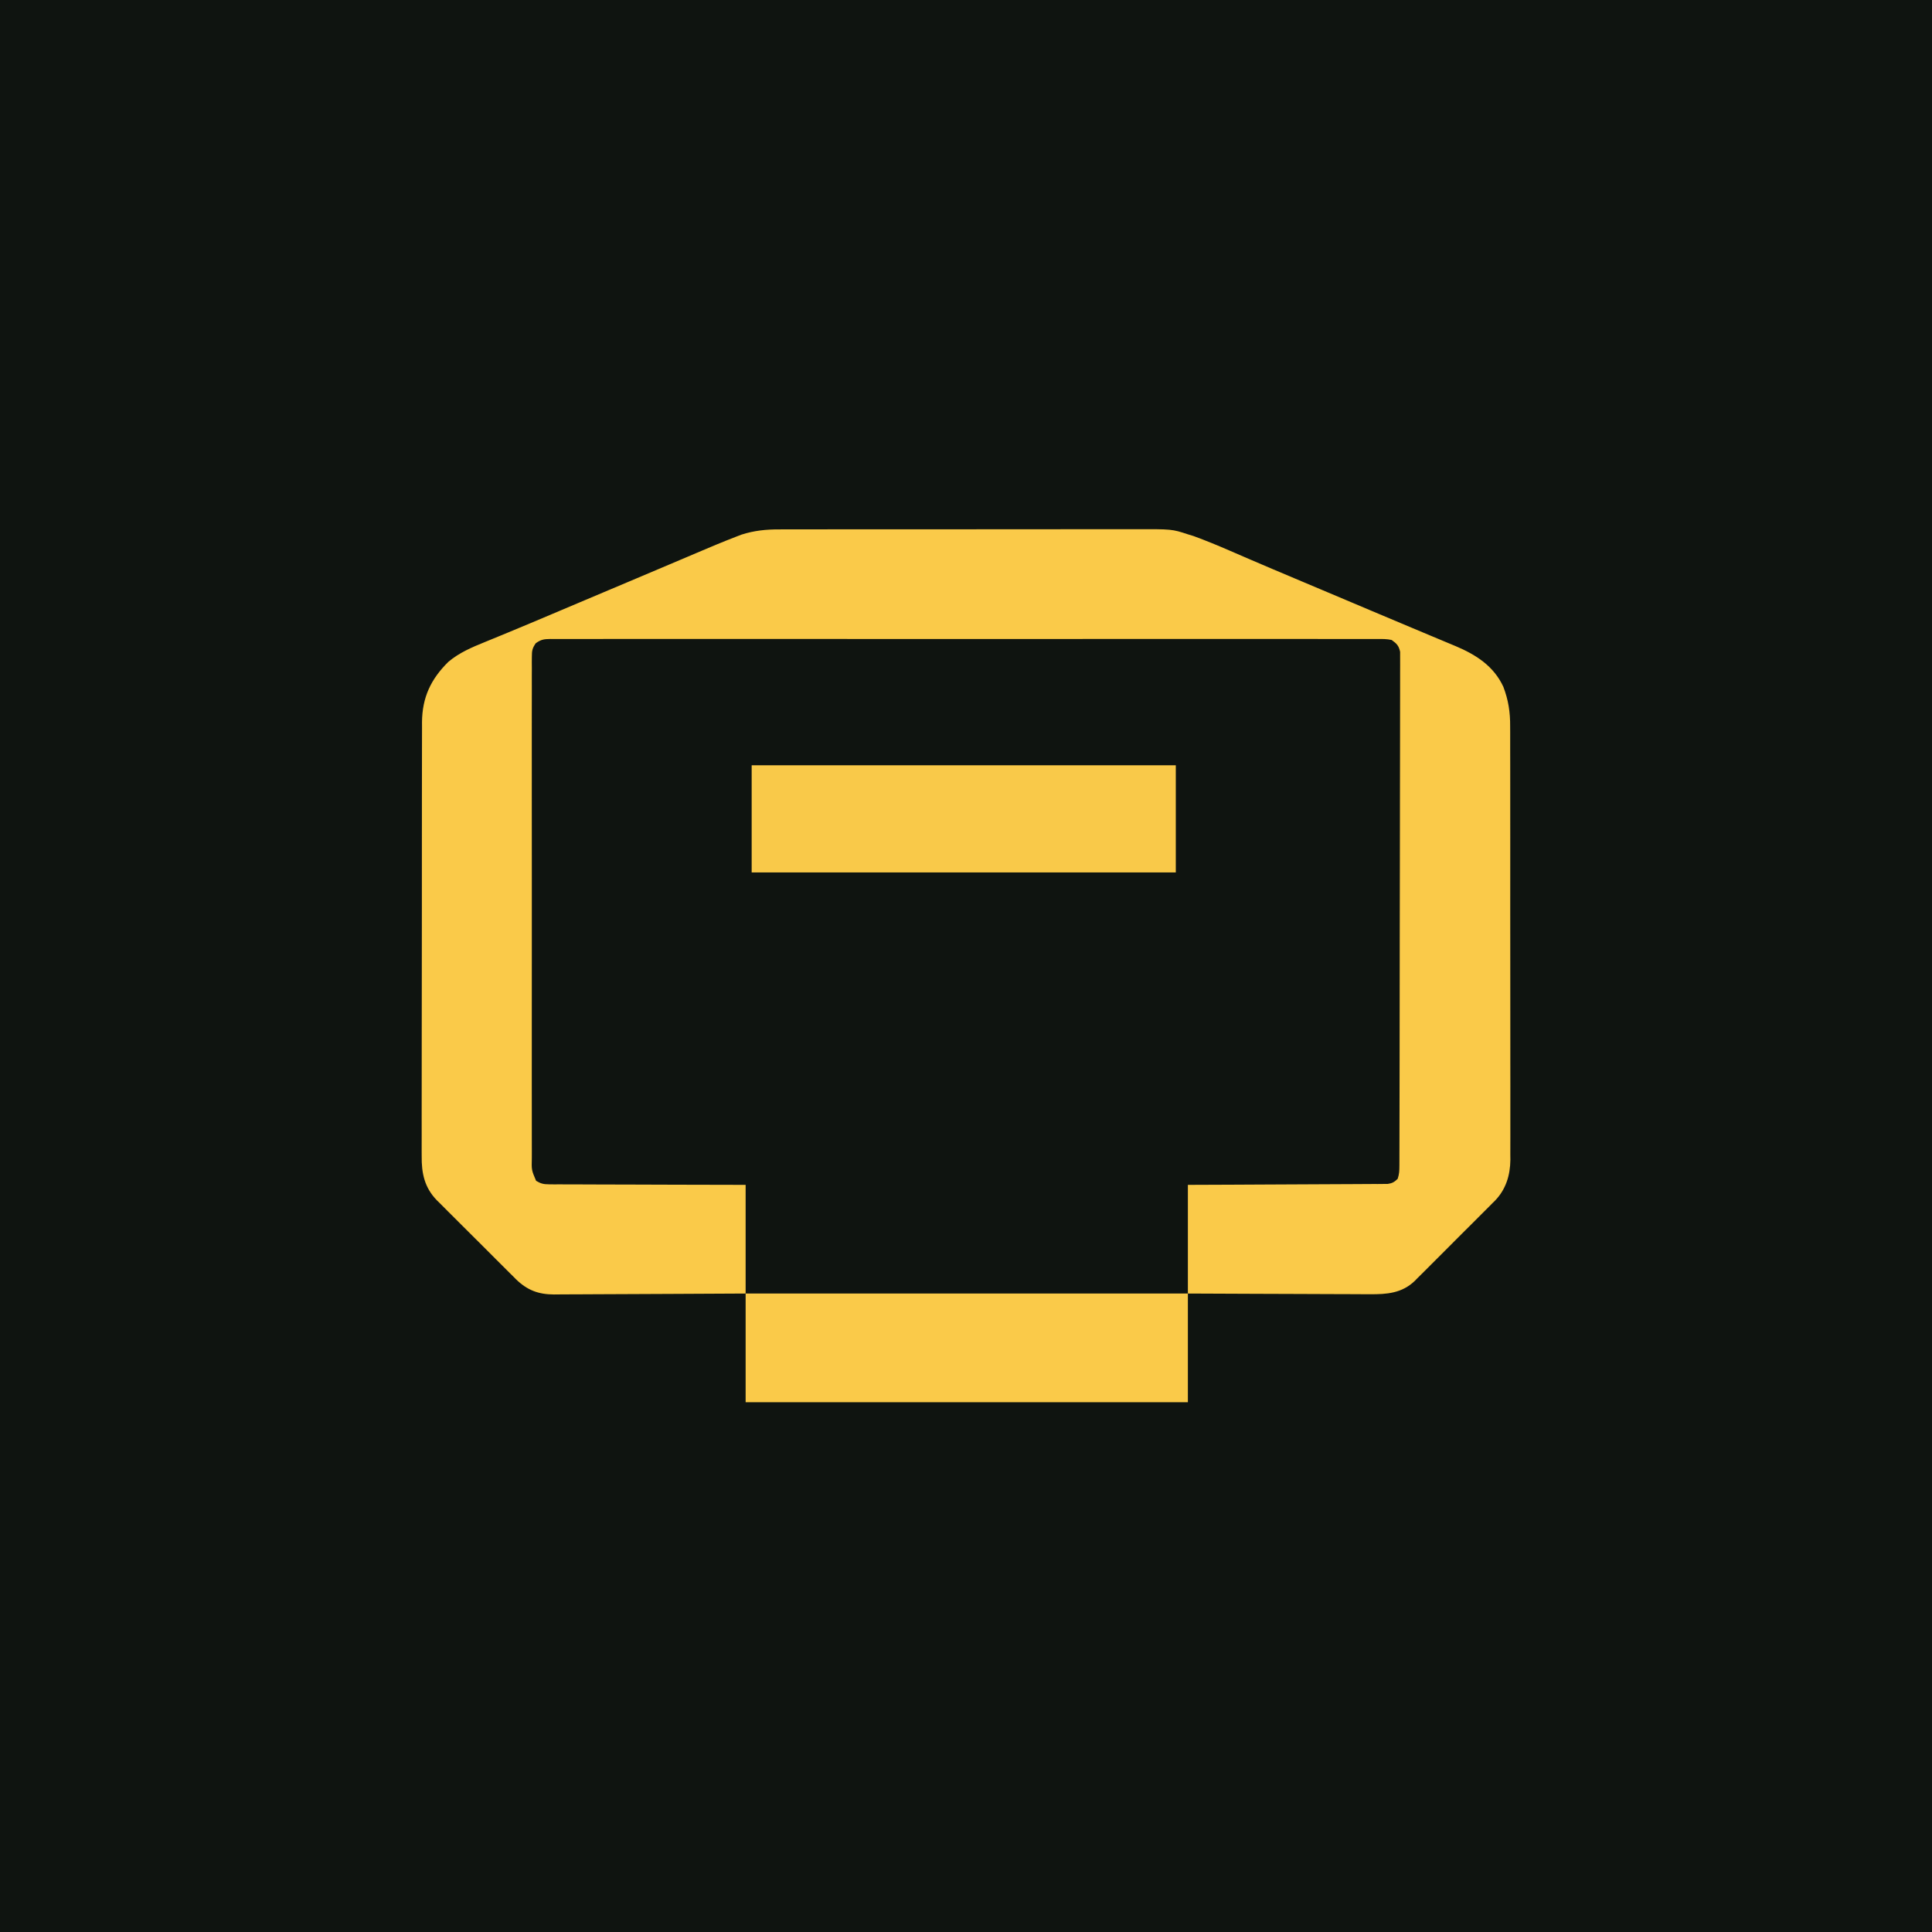 <?xml version="1.0" encoding="UTF-8"?>
<svg version="1.1" xmlns="http://www.w3.org/2000/svg" width="1280" height="1280">
<path d="M0 0 C422.4 0 844.8 0 1280 0 C1280 422.4 1280 844.8 1280 1280 C857.6 1280 435.2 1280 0 1280 C0 857.6 0 435.2 0 0 Z " fill="#0F1410" transform="translate(0,0)"/>
<path d="M0 0 C1.098 -0.004 2.196 -0.008 3.327 -0.012 C6.983 -0.022 10.639 -0.018 14.295 -0.014 C16.926 -0.018 19.556 -0.023 22.187 -0.029 C28.577 -0.042 34.968 -0.044 41.358 -0.042 C46.556 -0.04 51.754 -0.042 56.952 -0.046 C58.064 -0.047 58.064 -0.047 59.199 -0.048 C60.706 -0.049 62.212 -0.05 63.719 -0.051 C77.83 -0.062 91.941 -0.06 106.052 -0.054 C118.941 -0.049 131.829 -0.06 144.717 -0.079 C157.973 -0.098 171.23 -0.107 184.486 -0.103 C191.92 -0.101 199.353 -0.103 206.786 -0.118 C213.115 -0.13 219.443 -0.131 225.772 -0.119 C228.996 -0.113 232.22 -0.113 235.444 -0.124 C260.153 -0.198 260.153 -0.198 270.673 3.261 C272.546 3.832 272.546 3.832 274.458 4.415 C282.455 7.346 290.302 10.56 298.109 13.96 C301.921 15.62 305.741 17.263 309.559 18.909 C310.778 19.435 310.778 19.435 312.022 19.972 C321.842 24.205 331.695 28.357 341.548 32.511 C343.459 33.317 345.371 34.123 347.282 34.929 C351.15 36.56 355.018 38.191 358.887 39.821 C364.579 42.221 370.271 44.623 375.962 47.026 C376.889 47.418 377.816 47.809 378.772 48.213 C383.42 50.176 388.068 52.139 392.716 54.104 C401.483 57.809 410.253 61.507 419.033 65.182 C423.169 66.913 427.303 68.649 431.437 70.384 C433.403 71.208 435.37 72.031 437.338 72.851 C440.072 73.991 442.802 75.137 445.532 76.284 C446.327 76.614 447.122 76.943 447.941 77.282 C461.485 82.999 473.23 90.425 479.673 104.261 C483.035 113.112 484.254 121.087 484.187 130.512 C484.194 131.781 484.201 133.049 484.208 134.356 C484.227 137.838 484.221 141.32 484.21 144.802 C484.203 148.572 484.219 152.343 484.232 156.113 C484.254 163.483 484.254 170.854 484.246 178.224 C484.239 184.217 484.24 190.21 484.247 196.203 C484.248 197.058 484.249 197.914 484.25 198.795 C484.251 200.532 484.253 202.27 484.255 204.007 C484.272 220.274 484.263 236.54 484.246 252.806 C484.231 267.67 484.246 282.534 484.275 297.398 C484.304 312.686 484.315 327.973 484.306 343.26 C484.305 344.991 484.304 346.721 484.303 348.452 C484.302 349.303 484.302 350.155 484.301 351.032 C484.299 357.014 484.309 362.996 484.324 368.979 C484.341 376.274 484.341 383.569 484.318 390.865 C484.307 394.583 484.304 398.301 484.323 402.019 C484.343 406.058 484.323 410.097 484.301 414.136 C484.319 415.88 484.319 415.88 484.337 417.659 C484.221 427.902 481.398 437.21 474.175 444.707 C473.621 445.247 473.067 445.787 472.496 446.343 C471.899 446.953 471.301 447.562 470.686 448.191 C468.737 450.169 466.765 452.122 464.79 454.073 C463.41 455.458 462.031 456.844 460.653 458.23 C457.774 461.119 454.883 463.995 451.983 466.863 C448.284 470.522 444.618 474.211 440.96 477.911 C438.122 480.774 435.268 483.62 432.409 486.461 C431.051 487.815 429.698 489.173 428.35 490.537 C426.458 492.447 424.545 494.333 422.625 496.214 C422.084 496.77 421.542 497.326 420.984 497.898 C412.519 506.052 402.383 506.848 391.123 506.715 C389.815 506.715 388.506 506.716 387.158 506.717 C383.605 506.718 380.052 506.694 376.499 506.666 C372.773 506.641 369.046 506.639 365.32 506.634 C358.28 506.622 351.24 506.589 344.199 506.549 C334.674 506.496 325.15 506.474 315.625 506.451 C300.641 506.413 285.657 506.334 270.673 506.261 C270.673 530.021 270.673 553.781 270.673 578.261 C173.983 578.261 77.293 578.261 -22.327 578.261 C-22.327 554.501 -22.327 530.741 -22.327 506.261 C-32.101 506.319 -41.875 506.377 -51.945 506.436 C-58.142 506.462 -64.34 506.486 -70.538 506.505 C-80.372 506.534 -90.206 506.569 -100.04 506.638 C-107.203 506.688 -114.366 506.72 -121.529 506.731 C-125.319 506.738 -129.108 506.753 -132.898 506.789 C-136.472 506.824 -140.045 506.834 -143.619 506.826 C-145.543 506.828 -147.466 506.855 -149.389 506.883 C-159.698 506.822 -167.034 504.025 -174.451 496.826 C-174.987 496.282 -175.522 495.737 -176.075 495.176 C-176.673 494.588 -177.271 494.001 -177.887 493.395 C-179.834 491.475 -181.763 489.537 -183.691 487.597 C-185.054 486.239 -186.418 484.883 -187.782 483.527 C-190.628 480.692 -193.465 477.849 -196.296 474.998 C-199.907 471.365 -203.541 467.758 -207.183 464.156 C-210.002 461.363 -212.807 458.556 -215.607 455.745 C-216.941 454.41 -218.279 453.079 -219.622 451.753 C-221.505 449.89 -223.368 448.009 -225.227 446.122 C-225.773 445.589 -226.319 445.057 -226.882 444.508 C-235.063 436.081 -237.071 426.669 -236.949 415.243 C-236.955 413.976 -236.962 412.708 -236.968 411.402 C-236.985 407.913 -236.971 404.426 -236.952 400.937 C-236.936 397.163 -236.95 393.389 -236.959 389.616 C-236.974 382.235 -236.962 374.854 -236.94 367.473 C-236.916 358.869 -236.918 350.264 -236.921 341.66 C-236.924 326.303 -236.903 310.946 -236.869 295.589 C-236.836 280.703 -236.822 265.818 -236.828 250.933 C-236.835 234.705 -236.833 218.477 -236.813 202.249 C-236.812 201.39 -236.811 200.53 -236.81 199.645 C-236.808 197.92 -236.806 196.195 -236.803 194.47 C-236.797 188.48 -236.796 182.489 -236.797 176.498 C-236.799 169.193 -236.789 161.887 -236.765 154.582 C-236.754 150.858 -236.746 147.134 -236.752 143.41 C-236.758 139.366 -236.741 135.322 -236.722 131.278 C-236.727 130.112 -236.732 128.945 -236.738 127.743 C-236.602 111.317 -230.892 99.22 -219.304 87.769 C-211.971 81.59 -203.72 78.14 -194.916 74.561 C-191.741 73.27 -188.573 71.962 -185.404 70.655 C-183.7 69.953 -181.995 69.251 -180.291 68.55 C-170.296 64.435 -160.343 60.223 -150.39 56.011 C-148.483 55.204 -146.576 54.398 -144.668 53.592 C-140.811 51.962 -136.954 50.331 -133.097 48.7 C-127.413 46.297 -121.728 43.895 -116.042 41.495 C-115.115 41.104 -114.188 40.712 -113.232 40.309 C-108.578 38.344 -103.923 36.379 -99.268 34.415 C-90.558 30.74 -81.85 27.06 -73.148 23.365 C-69.082 21.639 -65.015 19.916 -60.948 18.192 C-59.028 17.378 -57.109 16.562 -55.19 15.746 C-46.391 12 -37.586 8.275 -28.659 4.843 C-27.477 4.387 -26.295 3.932 -25.077 3.463 C-16.705 0.778 -8.762 -0.033 0 0 Z " fill="#0F1410" transform="translate(516.327,350.739)"/>
<path d="M0 0 C1.098 -0.004 2.196 -0.008 3.327 -0.012 C6.983 -0.022 10.639 -0.018 14.295 -0.014 C16.926 -0.018 19.556 -0.023 22.187 -0.029 C28.577 -0.042 34.968 -0.044 41.358 -0.042 C46.556 -0.04 51.754 -0.042 56.952 -0.046 C58.064 -0.047 58.064 -0.047 59.199 -0.048 C60.706 -0.049 62.212 -0.05 63.719 -0.051 C77.83 -0.062 91.941 -0.06 106.052 -0.054 C118.941 -0.049 131.829 -0.06 144.717 -0.079 C157.973 -0.098 171.23 -0.107 184.486 -0.103 C191.92 -0.101 199.353 -0.103 206.786 -0.118 C213.115 -0.13 219.443 -0.131 225.772 -0.119 C228.996 -0.113 232.22 -0.113 235.444 -0.124 C260.153 -0.198 260.153 -0.198 270.673 3.261 C272.546 3.832 272.546 3.832 274.458 4.415 C282.455 7.346 290.302 10.56 298.109 13.96 C301.921 15.62 305.741 17.263 309.559 18.909 C310.778 19.435 310.778 19.435 312.022 19.972 C321.842 24.205 331.695 28.357 341.548 32.511 C343.459 33.317 345.371 34.123 347.282 34.929 C351.15 36.56 355.018 38.191 358.887 39.821 C364.579 42.221 370.271 44.623 375.962 47.026 C376.889 47.418 377.816 47.809 378.772 48.213 C383.42 50.176 388.068 52.139 392.716 54.104 C401.483 57.809 410.253 61.507 419.033 65.182 C423.169 66.913 427.303 68.649 431.437 70.384 C433.403 71.208 435.37 72.031 437.338 72.851 C440.072 73.991 442.802 75.137 445.532 76.284 C446.327 76.614 447.122 76.943 447.941 77.282 C461.485 82.999 473.23 90.425 479.673 104.261 C483.035 113.112 484.254 121.087 484.187 130.512 C484.194 131.781 484.201 133.049 484.208 134.356 C484.227 137.838 484.221 141.32 484.21 144.802 C484.203 148.572 484.219 152.343 484.232 156.113 C484.254 163.483 484.254 170.854 484.246 178.224 C484.239 184.217 484.24 190.21 484.247 196.203 C484.248 197.058 484.249 197.914 484.25 198.795 C484.251 200.532 484.253 202.27 484.255 204.007 C484.272 220.274 484.263 236.54 484.246 252.806 C484.231 267.67 484.246 282.534 484.275 297.398 C484.304 312.686 484.315 327.973 484.306 343.26 C484.305 344.991 484.304 346.721 484.303 348.452 C484.302 349.303 484.302 350.155 484.301 351.032 C484.299 357.014 484.309 362.996 484.324 368.979 C484.341 376.274 484.341 383.569 484.318 390.865 C484.307 394.583 484.304 398.301 484.323 402.019 C484.343 406.058 484.323 410.097 484.301 414.136 C484.319 415.88 484.319 415.88 484.337 417.659 C484.221 427.902 481.398 437.21 474.175 444.707 C473.621 445.247 473.067 445.787 472.496 446.343 C471.899 446.953 471.301 447.562 470.686 448.191 C468.737 450.169 466.765 452.122 464.79 454.073 C463.41 455.458 462.031 456.844 460.653 458.23 C457.774 461.119 454.883 463.995 451.983 466.863 C448.284 470.522 444.618 474.211 440.96 477.911 C438.122 480.774 435.268 483.62 432.409 486.461 C431.051 487.815 429.698 489.173 428.35 490.537 C426.458 492.447 424.545 494.333 422.625 496.214 C422.084 496.77 421.542 497.326 420.984 497.898 C412.519 506.052 402.383 506.848 391.123 506.715 C389.815 506.715 388.506 506.716 387.158 506.717 C383.605 506.718 380.052 506.694 376.499 506.666 C372.773 506.641 369.046 506.639 365.32 506.634 C358.28 506.622 351.24 506.589 344.199 506.549 C334.674 506.496 325.15 506.474 315.625 506.451 C300.641 506.413 285.657 506.334 270.673 506.261 C270.673 482.501 270.673 458.741 270.673 434.261 C280.372 434.223 290.07 434.186 300.063 434.147 C306.197 434.117 312.332 434.086 318.466 434.052 C328.208 433.997 337.95 433.946 347.693 433.914 C354.787 433.891 361.882 433.858 368.977 433.812 C372.734 433.788 376.491 433.769 380.248 433.763 C384.441 433.756 388.633 433.726 392.826 433.693 C394.074 433.695 395.322 433.696 396.608 433.697 C398.32 433.679 398.32 433.679 400.067 433.659 C401.058 433.655 402.05 433.65 403.072 433.645 C406.117 433.195 407.477 432.393 409.673 430.261 C410.735 427.073 410.802 424.805 410.81 421.455 C410.815 420.236 410.82 419.018 410.825 417.762 C410.826 416.403 410.826 415.044 410.827 413.684 C410.831 412.246 410.835 410.807 410.84 409.368 C410.852 405.406 410.857 401.443 410.862 397.48 C410.868 393.21 410.88 388.94 410.89 384.67 C410.915 374.355 410.929 364.039 410.942 353.724 C410.946 350.811 410.95 347.899 410.954 344.987 C410.979 326.912 411.001 308.837 411.014 290.762 C411.017 286.574 411.02 282.387 411.023 278.2 C411.024 276.639 411.024 276.639 411.025 275.046 C411.038 258.176 411.071 241.305 411.113 224.434 C411.155 207.123 411.179 189.812 411.184 172.502 C411.187 162.778 411.199 153.055 411.232 143.331 C411.26 135.053 411.271 126.775 411.26 118.496 C411.254 114.271 411.257 110.046 411.282 105.82 C411.305 101.954 411.304 98.088 411.285 94.221 C411.282 92.821 411.288 91.421 411.303 90.02 C411.322 88.12 411.307 86.219 411.291 84.318 C411.292 83.261 411.293 82.205 411.295 81.116 C410.409 77.048 409.062 75.662 405.673 73.261 C402.53 72.55 399.474 72.589 396.263 72.631 C395.307 72.624 394.35 72.617 393.365 72.609 C390.141 72.591 386.918 72.609 383.693 72.626 C381.366 72.62 379.039 72.612 376.712 72.602 C370.975 72.583 365.238 72.588 359.502 72.602 C352.631 72.618 345.76 72.605 338.89 72.591 C325.428 72.565 311.966 72.567 298.504 72.582 C286.724 72.594 274.943 72.598 263.162 72.592 C261.991 72.591 261.991 72.591 260.796 72.59 C257.627 72.589 254.457 72.587 251.288 72.586 C221.543 72.57 191.799 72.584 162.055 72.611 C135.617 72.635 109.18 72.633 82.742 72.609 C53.053 72.582 23.364 72.571 -6.326 72.587 C-9.489 72.589 -12.653 72.59 -15.817 72.592 C-16.596 72.592 -17.375 72.592 -18.178 72.593 C-29.952 72.599 -41.727 72.592 -53.501 72.579 C-66.886 72.565 -80.272 72.568 -93.657 72.596 C-100.491 72.609 -107.325 72.615 -114.159 72.597 C-120.409 72.583 -126.658 72.591 -132.908 72.617 C-135.175 72.623 -137.442 72.62 -139.709 72.608 C-142.779 72.593 -145.848 72.608 -148.918 72.631 C-150.253 72.614 -150.253 72.614 -151.616 72.596 C-155.879 72.661 -157.809 72.894 -161.376 75.421 C-163.642 78.719 -163.954 80.359 -163.957 84.328 C-163.976 86.167 -163.976 86.167 -163.996 88.043 C-163.985 89.401 -163.974 90.758 -163.962 92.116 C-163.968 93.56 -163.976 95.005 -163.986 96.449 C-164.007 100.419 -163.996 104.388 -163.981 108.358 C-163.97 112.639 -163.987 116.92 -164.001 121.2 C-164.023 129.587 -164.018 137.973 -164.004 146.36 C-163.993 153.175 -163.991 159.989 -163.996 166.804 C-163.997 167.773 -163.998 168.743 -163.999 169.741 C-164 171.71 -164.002 173.679 -164.004 175.648 C-164.018 194.118 -164.001 212.588 -163.975 231.059 C-163.952 246.913 -163.956 262.768 -163.979 278.622 C-164.006 297.025 -164.017 315.429 -164.001 333.832 C-164 335.794 -163.998 337.756 -163.996 339.717 C-163.996 340.683 -163.995 341.648 -163.994 342.642 C-163.99 349.45 -163.997 356.258 -164.009 363.066 C-164.023 371.361 -164.019 379.655 -163.992 387.95 C-163.979 392.184 -163.974 396.417 -163.991 400.651 C-164.006 404.524 -163.997 408.398 -163.971 412.271 C-163.965 413.674 -163.968 415.078 -163.98 416.48 C-164.186 424.46 -164.186 424.46 -161.148 431.587 C-157.978 433.468 -156.23 433.89 -152.563 433.9 C-151.412 433.915 -150.261 433.931 -149.075 433.946 C-147.194 433.933 -147.194 433.933 -145.275 433.92 C-143.935 433.929 -142.594 433.939 -141.253 433.952 C-137.621 433.98 -133.99 433.978 -130.358 433.97 C-126.56 433.966 -122.761 433.992 -118.963 434.014 C-111.774 434.051 -104.585 434.063 -97.395 434.066 C-87.678 434.072 -77.961 434.116 -68.243 434.159 C-52.938 434.225 -37.633 434.238 -22.327 434.261 C-22.327 458.021 -22.327 481.781 -22.327 506.261 C-56.28 506.462 -56.28 506.462 -70.538 506.505 C-80.372 506.534 -90.206 506.569 -100.04 506.638 C-107.203 506.688 -114.366 506.72 -121.529 506.731 C-125.319 506.738 -129.108 506.753 -132.898 506.789 C-136.472 506.824 -140.045 506.834 -143.619 506.826 C-145.543 506.828 -147.466 506.855 -149.389 506.883 C-159.698 506.822 -167.034 504.025 -174.451 496.826 C-174.987 496.282 -175.522 495.737 -176.075 495.176 C-176.673 494.588 -177.271 494.001 -177.887 493.395 C-179.834 491.475 -181.763 489.537 -183.691 487.597 C-185.054 486.239 -186.418 484.883 -187.782 483.527 C-190.628 480.692 -193.465 477.849 -196.296 474.998 C-199.907 471.365 -203.541 467.758 -207.183 464.156 C-210.002 461.363 -212.807 458.556 -215.607 455.745 C-216.941 454.41 -218.279 453.079 -219.622 451.753 C-221.505 449.89 -223.368 448.009 -225.227 446.122 C-225.773 445.589 -226.319 445.057 -226.882 444.508 C-235.063 436.081 -237.071 426.669 -236.949 415.243 C-236.955 413.976 -236.962 412.708 -236.968 411.402 C-236.985 407.913 -236.971 404.426 -236.952 400.937 C-236.936 397.163 -236.95 393.389 -236.959 389.616 C-236.974 382.235 -236.962 374.854 -236.94 367.473 C-236.916 358.869 -236.918 350.264 -236.921 341.66 C-236.924 326.303 -236.903 310.946 -236.869 295.589 C-236.836 280.703 -236.822 265.818 -236.828 250.933 C-236.835 234.705 -236.833 218.477 -236.813 202.249 C-236.812 201.39 -236.811 200.53 -236.81 199.645 C-236.808 197.92 -236.806 196.195 -236.803 194.47 C-236.797 188.48 -236.796 182.489 -236.797 176.498 C-236.799 169.193 -236.789 161.887 -236.765 154.582 C-236.754 150.858 -236.746 147.134 -236.752 143.41 C-236.758 139.366 -236.741 135.322 -236.722 131.278 C-236.727 130.112 -236.732 128.945 -236.738 127.743 C-236.602 111.317 -230.892 99.22 -219.304 87.769 C-211.971 81.59 -203.72 78.14 -194.916 74.561 C-191.741 73.27 -188.573 71.962 -185.404 70.655 C-183.7 69.953 -181.995 69.251 -180.291 68.55 C-170.296 64.435 -160.343 60.223 -150.39 56.011 C-148.483 55.204 -146.576 54.398 -144.668 53.592 C-140.811 51.962 -136.954 50.331 -133.097 48.7 C-127.413 46.297 -121.728 43.895 -116.042 41.495 C-115.115 41.104 -114.188 40.712 -113.232 40.309 C-108.578 38.344 -103.923 36.379 -99.268 34.415 C-90.558 30.74 -81.85 27.06 -73.148 23.365 C-69.082 21.639 -65.015 19.916 -60.948 18.192 C-59.028 17.378 -57.109 16.562 -55.19 15.746 C-46.391 12 -37.586 8.275 -28.659 4.843 C-27.477 4.387 -26.295 3.932 -25.077 3.463 C-16.705 0.778 -8.762 -0.033 0 0 Z " fill="#FACA49" transform="translate(516.327,350.739)"/>
<path d="M0 0 C96.69 0 193.38 0 293 0 C293 23.76 293 47.52 293 72 C196.31 72 99.62 72 0 72 C0 48.24 0 24.48 0 0 Z " fill="#FACA49" transform="translate(494,857)"/>
<path d="M0 0 C92.73 0 185.46 0 281 0 C281 23.43 281 46.86 281 71 C188.27 71 95.54 71 0 71 C0 47.57 0 24.14 0 0 Z " fill="#F9C949" transform="translate(498,507)"/>
</svg>
